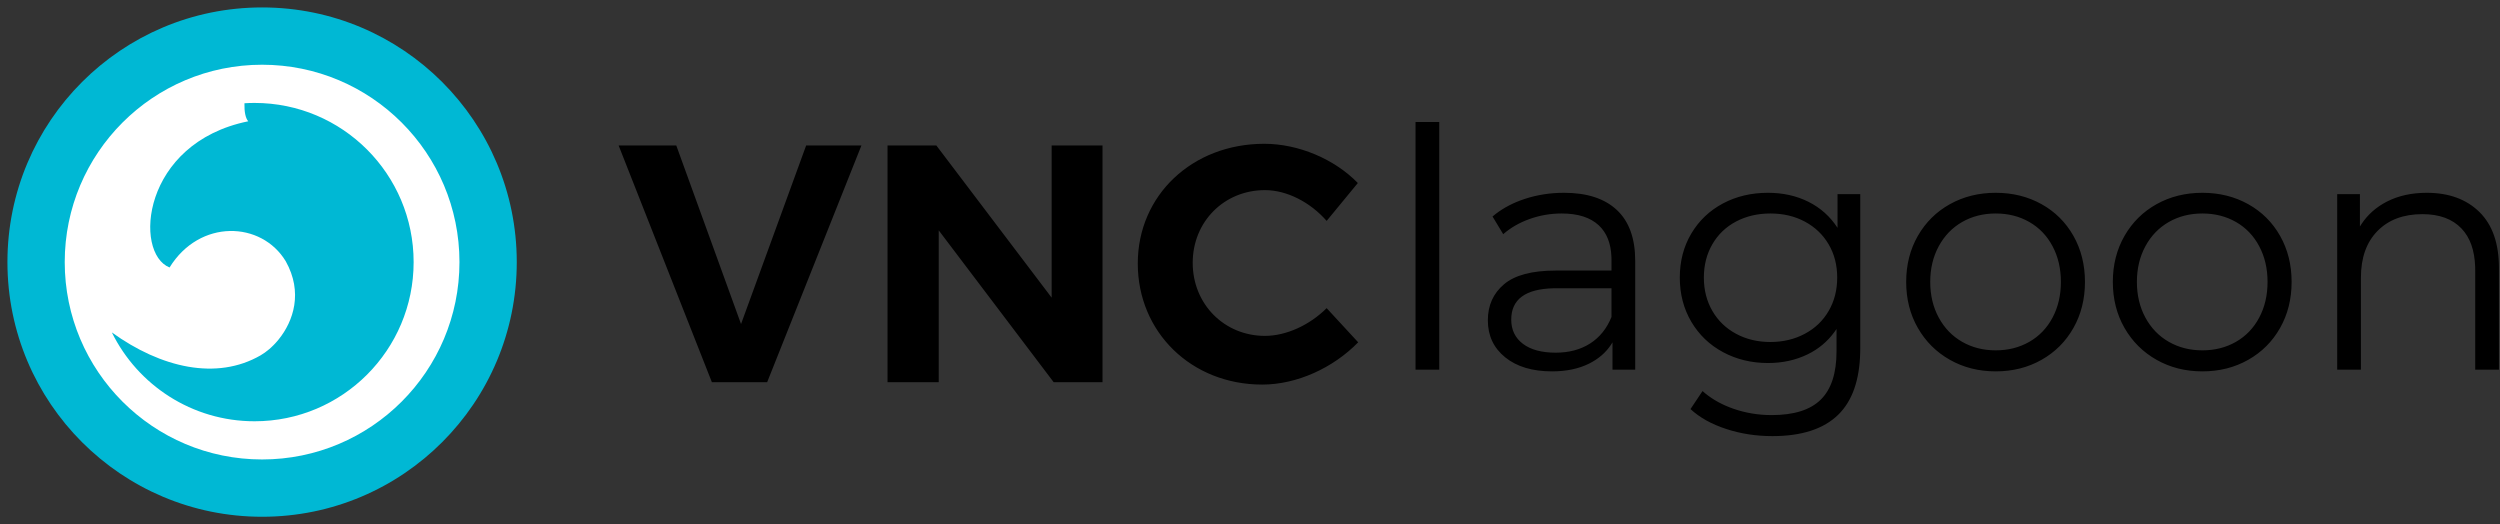 <?xml version="1.0" encoding="UTF-8"?>
<svg width="248px" height="52px" viewBox="0 0 248 52" version="1.1" xmlns="http://www.w3.org/2000/svg" xmlns:xlink="http://www.w3.org/1999/xlink">
    <rect x="0" y="0" width="248" height="52" fill="#333333" stroke="none"/>
    <title>Logo/lagoon-symbol-color</title>
    <defs>
        <circle id="path-1" cx="25.263" cy="25.263" r="25.263"></circle>
        <path d="M25.263,5.684 C36.076,5.684 44.842,14.45 44.842,25.263 C44.842,36.076 36.076,44.842 25.263,44.842 C14.45,44.842 5.684,36.076 5.684,25.263 C5.684,14.45 14.45,5.684 25.263,5.684 Z M24.517,9.474 C24.179,9.474 23.844,9.484 23.512,9.506 C23.491,10.362 23.619,10.984 23.888,11.295 C13.311,13.449 12.503,24.37 16.084,25.797 C19.071,20.954 25.206,21.195 27.609,25.18 C29.335,28.257 28.376,31.122 26.903,32.938 L26.903,32.938 L26.74,33.132 C26.685,33.195 26.63,33.257 26.574,33.318 L26.574,33.318 L26.405,33.494 C26.32,33.58 26.234,33.663 26.148,33.742 L26.148,33.742 L25.975,33.896 C25.685,34.144 25.393,34.351 25.112,34.514 C20.767,37.022 15.245,35.768 10.358,32.239 C12.932,37.46 18.305,41.053 24.517,41.053 C33.231,41.053 40.295,33.983 40.295,25.263 C40.295,16.543 33.231,9.474 24.517,9.474 Z" id="path-3"></path>
    </defs>
    <g id="Symbols" stroke="none" stroke-width="1" fill="none" fill-rule="evenodd">
        <g id="Header/980px" transform="translate(-30, -22)">
            <g id="Logo/lagoon-symbol-color" transform="translate(24, 16)">
                <g id="Group-4" transform="translate(6.737, 6.737)">
                    <mask id="mask-2" fill="white">
                        <use xlink:href="#path-1"></use>
                    </mask>
                    <use id="Oval" fill="#00B8D4" xlink:href="#path-1"></use>
                    <mask id="mask-4" fill="white">
                        <use xlink:href="#path-3"></use>
                    </mask>
                    <use id="Oval-2" fill="#FFFFFF" xlink:href="#path-3"></use>
                </g>
                <path d="M181.388,25.125 C182.868,25.125 184.205,25.423 185.399,26.019 C186.592,26.615 187.554,27.476 188.283,28.602 L188.283,28.602 L188.283,25.257 L190.537,25.257 L190.537,40.555 L190.533,40.936 C190.473,43.702 189.75,45.766 188.366,47.127 C186.918,48.551 184.736,49.263 181.819,49.263 C180.205,49.263 178.675,49.026 177.228,48.551 C175.78,48.077 174.603,47.42 173.697,46.581 L173.697,46.581 L174.891,44.793 L175.177,45.037 C175.96,45.672 176.886,46.175 177.957,46.548 C179.161,46.967 180.426,47.177 181.752,47.177 C183.962,47.177 185.587,46.664 186.625,45.637 C187.664,44.611 188.183,43.016 188.183,40.853 L188.183,40.853 L188.183,38.634 L187.996,38.905 C187.293,39.876 186.4,40.625 185.316,41.151 C184.134,41.725 182.824,42.012 181.388,42.012 C179.752,42.012 178.266,41.653 176.929,40.936 C175.592,40.218 174.542,39.214 173.78,37.922 C173.018,36.631 172.636,35.169 172.636,33.535 C172.636,31.902 173.018,30.445 173.78,29.164 C174.542,27.884 175.587,26.891 176.913,26.184 C178.239,25.478 179.73,25.125 181.388,25.125 Z M131.413,20.264 C134.811,20.264 138.376,21.774 140.697,24.156 L140.697,24.156 L137.603,27.913 C135.988,26.068 133.667,24.86 131.481,24.86 C127.444,24.86 124.316,27.98 124.316,32.073 C124.316,36.166 127.444,39.319 131.481,39.319 C133.6,39.319 135.921,38.246 137.603,36.568 L137.603,36.568 L140.731,39.957 C138.242,42.506 134.642,44.15 131.211,44.15 C124.181,44.15 118.867,38.95 118.867,32.14 C118.867,25.363 124.282,20.264 131.413,20.264 Z M73.087,20.432 L79.511,38.145 L85.97,20.432 L91.453,20.432 L82.101,43.915 L76.619,43.915 L67.368,20.432 L73.087,20.432 Z M98.886,20.432 L110.323,35.528 L110.323,20.432 L115.368,20.432 L115.368,43.915 L110.525,43.915 L99.122,28.852 L99.122,43.915 L94.043,43.915 L94.043,20.432 L98.886,20.432 Z M161.152,25.125 C163.429,25.125 165.175,25.693 166.39,26.83 C167.606,27.967 168.213,29.65 168.213,31.88 L168.213,31.88 L168.213,42.674 L165.959,42.674 L165.959,39.959 L165.808,40.201 C165.285,40.991 164.556,41.616 163.622,42.078 C162.594,42.586 161.373,42.84 159.959,42.84 C158.014,42.84 156.467,42.376 155.318,41.449 C154.169,40.522 153.594,39.297 153.594,37.773 C153.594,36.294 154.13,35.102 155.202,34.197 C156.274,33.292 157.981,32.84 160.324,32.84 L160.324,32.84 L165.86,32.84 L165.86,31.78 L165.854,31.485 C165.802,30.129 165.384,29.085 164.6,28.353 C163.76,27.57 162.534,27.178 160.92,27.178 C159.815,27.178 158.755,27.36 157.738,27.724 C156.722,28.088 155.849,28.591 155.119,29.231 L155.119,29.231 L154.059,27.476 L154.36,27.232 C155.18,26.599 156.141,26.1 157.241,25.737 C158.478,25.329 159.782,25.125 161.152,25.125 Z M203.977,25.125 C205.656,25.125 207.17,25.5 208.518,26.251 C209.866,27.001 210.921,28.05 211.684,29.396 C212.446,30.743 212.828,32.266 212.828,33.966 C212.828,35.665 212.446,37.189 211.684,38.535 C210.921,39.882 209.866,40.936 208.518,41.697 C207.17,42.459 205.656,42.84 203.977,42.84 C202.297,42.84 200.783,42.459 199.435,41.697 C198.087,40.936 197.026,39.882 196.253,38.535 C195.479,37.189 195.093,35.665 195.093,33.966 C195.093,32.266 195.479,30.743 196.253,29.396 C197.026,28.05 198.087,27.001 199.435,26.251 C200.783,25.5 202.297,25.125 203.977,25.125 Z M224.477,25.125 C226.157,25.125 227.67,25.5 229.019,26.251 C230.367,27.001 231.422,28.05 232.184,29.396 C232.947,30.743 233.328,32.266 233.328,33.966 C233.328,35.665 232.947,37.189 232.184,38.535 C231.422,39.882 230.367,40.936 229.019,41.697 C227.67,42.459 226.157,42.84 224.477,42.84 C222.798,42.84 221.284,42.459 219.936,41.697 C218.588,40.936 217.527,39.882 216.753,38.535 C215.98,37.189 215.593,35.665 215.593,33.966 C215.593,32.266 215.98,30.743 216.753,29.396 C217.527,28.05 218.588,27.001 219.936,26.251 C221.284,25.5 222.798,25.125 224.477,25.125 Z M148.774,18.105 L148.774,42.674 L146.42,42.674 L146.42,18.105 L148.774,18.105 Z M246.734,25.125 C248.922,25.125 250.663,25.76 251.956,27.029 C253.248,28.298 253.895,30.147 253.895,32.575 L253.895,32.575 L253.895,42.674 L251.541,42.674 L251.541,32.807 L251.536,32.472 C251.483,30.826 251.031,29.558 250.182,28.668 C249.276,27.719 247.983,27.244 246.304,27.244 C244.425,27.244 242.939,27.801 241.845,28.916 C240.751,30.031 240.204,31.571 240.204,33.535 L240.204,33.535 L240.204,42.674 L237.85,42.674 L237.85,25.257 L240.105,25.257 L240.105,28.469 L240.27,28.209 C240.895,27.274 241.73,26.539 242.773,26.002 C243.911,25.417 245.232,25.125 246.734,25.125 Z M165.86,34.595 L160.39,34.595 L160.115,34.598 C157.315,34.661 155.915,35.697 155.915,37.707 C155.915,38.723 156.302,39.523 157.075,40.108 C157.849,40.693 158.931,40.985 160.324,40.985 C161.65,40.985 162.788,40.682 163.738,40.075 C164.688,39.468 165.396,38.59 165.86,37.442 L165.86,37.442 L165.86,34.595 Z M203.977,27.178 C202.739,27.178 201.629,27.459 200.645,28.022 C199.662,28.585 198.888,29.385 198.325,30.423 C197.761,31.46 197.479,32.641 197.479,33.966 C197.479,35.29 197.761,36.471 198.325,37.509 C198.888,38.546 199.662,39.346 200.645,39.909 C201.629,40.472 202.739,40.754 203.977,40.754 C205.214,40.754 206.325,40.472 207.308,39.909 C208.292,39.346 209.06,38.546 209.612,37.509 C210.165,36.471 210.441,35.29 210.441,33.966 C210.441,32.641 210.165,31.46 209.612,30.423 C209.06,29.385 208.292,28.585 207.308,28.022 C206.325,27.459 205.214,27.178 203.977,27.178 Z M224.477,27.178 C223.24,27.178 222.129,27.459 221.146,28.022 C220.162,28.585 219.389,29.385 218.825,30.423 C218.262,31.46 217.98,32.641 217.98,33.966 C217.98,35.29 218.262,36.471 218.825,37.509 C219.389,38.546 220.162,39.346 221.146,39.909 C222.129,40.472 223.24,40.754 224.477,40.754 C225.715,40.754 226.825,40.472 227.809,39.909 C228.792,39.346 229.56,38.546 230.112,37.509 C230.665,36.471 230.941,35.29 230.941,33.966 C230.941,32.641 230.665,31.46 230.112,30.423 C229.56,29.385 228.792,28.585 227.809,28.022 C226.825,27.459 225.715,27.178 224.477,27.178 Z M181.62,27.178 C180.36,27.178 179.228,27.443 178.222,27.972 C177.216,28.502 176.432,29.253 175.868,30.224 C175.305,31.195 175.023,32.299 175.023,33.535 C175.023,34.771 175.305,35.875 175.868,36.846 C176.432,37.818 177.216,38.574 178.222,39.114 C179.228,39.655 180.36,39.926 181.62,39.926 C182.879,39.926 184.018,39.655 185.034,39.114 C186.051,38.574 186.841,37.818 187.404,36.846 C187.968,35.875 188.25,34.771 188.25,33.535 C188.25,32.299 187.968,31.201 187.404,30.241 C186.841,29.28 186.056,28.53 185.051,27.989 C184.045,27.448 182.902,27.178 181.62,27.178 Z" id="Combined-Shape" fill="#000000"></path>
            </g>
        </g>
    </g>
</svg>